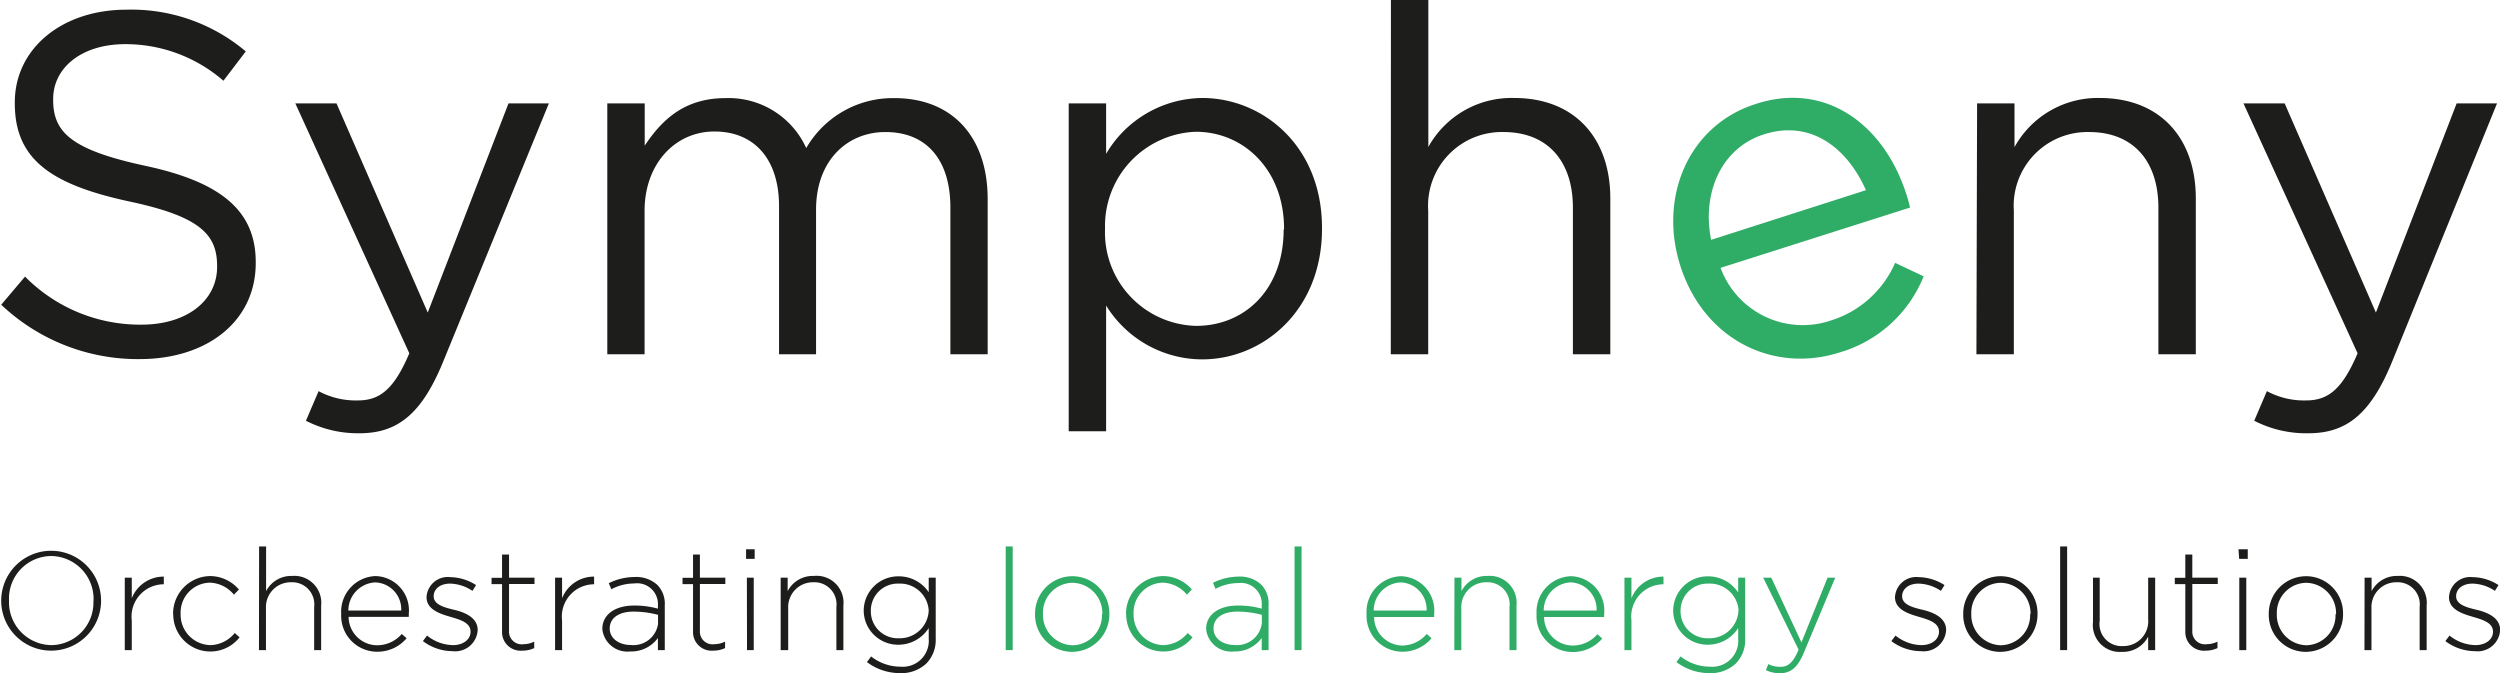<svg id="Calque_1" data-name="Calque 1" xmlns="http://www.w3.org/2000/svg" viewBox="0 0 185.74 50.02"><defs><style>.cls-1{fill:#1d1d1b;}.cls-2{fill:#2fac66;}</style></defs><title>Logo-Julien_VF</title><path class="cls-1" d="M.09,22.64l1.77-2.09a12,12,0,0,0,8.65,3.57c3.39,0,5.62-1.8,5.62-4.29v-.07c0-2.34-1.26-3.68-6.56-4.8C3.77,13.7,1.1,11.83,1.1,7.68V7.61c0-4,3.5-6.89,8.29-6.89a13.17,13.17,0,0,1,8.87,3.1L16.6,6A11.09,11.09,0,0,0,9.32,3.28C6,3.28,3.95,5.08,3.95,7.35v.07c0,2.38,1.3,3.71,6.85,4.9S19,15.61,19,19.47v.07c0,4.33-3.61,7.14-8.62,7.14A14.77,14.77,0,0,1,.09,22.64Z"/><path class="cls-1" d="M22.73,31.26l.94-2.2a5.83,5.83,0,0,0,2.92.69c1.66,0,2.7-.87,3.82-3.5L21.94,7.68H25l6.78,15.54,6-15.54h3L32.9,26.93c-1.59,3.86-3.39,5.26-6.2,5.26A8.47,8.47,0,0,1,22.73,31.26Z"/><path class="cls-1" d="M45.12,7.68h2.78v3.14c1.23-1.84,2.88-3.53,6-3.53a6.33,6.33,0,0,1,6,3.71,7.43,7.43,0,0,1,6.56-3.71c4.29,0,6.92,2.88,6.92,7.5V26.32H70.61V15.43c0-3.61-1.8-5.62-4.83-5.62-2.81,0-5.15,2.09-5.15,5.77V26.32H57.88v-11c0-3.5-1.84-5.55-4.8-5.55s-5.19,2.45-5.19,5.88V26.32H45.12Z"/><path class="cls-1" d="M79.4,7.68h2.78v3.75a8.38,8.38,0,0,1,7.14-4.15c4.47,0,8.9,3.53,8.9,9.66V17c0,6.09-4.4,9.7-8.9,9.7a8.41,8.41,0,0,1-7.14-4v9.34H79.4Zm16,9.37V17c0-4.4-3-7.21-6.56-7.21a7,7,0,0,0-6.74,7.17V17a6.94,6.94,0,0,0,6.74,7.21C92.42,24.23,95.37,21.56,95.37,17.05Z"/><path class="cls-1" d="M103.34,0h2.78V10.92a7.06,7.06,0,0,1,6.38-3.64c4.51,0,7.14,3,7.14,7.46V26.32h-2.78V15.43c0-3.46-1.88-5.62-5.16-5.62a5.48,5.48,0,0,0-5.59,5.84V26.32h-2.78Z"/><path class="cls-2" d="M136,23.82a7.71,7.71,0,0,0,4.8-4.29l2.12,1a9.62,9.62,0,0,1-6.26,5.66c-4.88,1.55-10.06-.92-11.82-6.45-1.64-5.15.65-10.42,5.56-12C135.63,6,140,9.26,141.65,14.48c.08.24.16.52.26.94L127.83,19.9A6.51,6.51,0,0,0,136,23.82Zm2.63-9.69C137.25,11,134.52,8.84,131,10c-3.06,1-4.58,4.26-3.87,7.82Z"/><path class="cls-1" d="M146.89,7.68h2.78v3.25A7.06,7.06,0,0,1,156,7.28c4.51,0,7.14,3,7.14,7.46V26.32h-2.78V15.43c0-3.46-1.87-5.62-5.15-5.62a5.48,5.48,0,0,0-5.59,5.84V26.32h-2.78Z"/><path class="cls-1" d="M167.48,31.26l.94-2.2a5.83,5.83,0,0,0,2.92.69c1.66,0,2.7-.87,3.82-3.5L166.68,7.68h3.06l6.78,15.54,6-15.54h3l-7.82,19.25c-1.59,3.86-3.39,5.26-6.2,5.26A8.47,8.47,0,0,1,167.48,31.26Z"/><path class="cls-1" d="M.09,44.63v0a3.71,3.71,0,1,1,7.42,0v0a3.71,3.71,0,1,1-7.42,0Zm6.86,0v0a3.19,3.19,0,0,0-3.15-3.32,3.16,3.16,0,0,0-3.13,3.3v0a3.19,3.19,0,0,0,3.15,3.32A3.16,3.16,0,0,0,6.94,44.63Z"/><path class="cls-1" d="M9.27,42.92h.52v1.53a2.54,2.54,0,0,1,2.38-1.61v.57h-.05A2.4,2.4,0,0,0,9.79,46.1v2.2H9.27Z"/><path class="cls-1" d="M12.86,45.63v0A2.79,2.79,0,0,1,15.6,42.8a2.82,2.82,0,0,1,2.15,1l-.37.38a2.42,2.42,0,0,0-1.79-.89,2.22,2.22,0,0,0-2.17,2.31v0a2.26,2.26,0,0,0,2.22,2.33,2.4,2.4,0,0,0,1.8-.9l.36.32a2.76,2.76,0,0,1-4.93-1.73Z"/><path class="cls-1" d="M19.25,40.6h.52v3.32a2.1,2.1,0,0,1,1.94-1.13A2,2,0,0,1,23.86,45V48.3h-.52v-3.2a1.64,1.64,0,0,0-1.71-1.84,1.84,1.84,0,0,0-1.87,1.92V48.3h-.52Z"/><path class="cls-1" d="M25.35,45.62v0A2.65,2.65,0,0,1,27.9,42.8a2.55,2.55,0,0,1,2.47,2.82,1.38,1.38,0,0,1,0,.21H25.9A2.13,2.13,0,0,0,28,47.94a2.41,2.41,0,0,0,1.85-.84l.36.32a2.83,2.83,0,0,1-2.22,1A2.67,2.67,0,0,1,25.35,45.62Zm4.46-.26a2,2,0,0,0-1.93-2.09,2.1,2.1,0,0,0-2,2.09Z"/><path class="cls-1" d="M31.42,47.63l.31-.41a3.15,3.15,0,0,0,1.93.71c.73,0,1.3-.4,1.3-1v0c0-.63-.67-.86-1.42-1.08s-1.85-.52-1.85-1.48v0a1.58,1.58,0,0,1,1.77-1.49,3.63,3.63,0,0,1,1.91.59l-.27.43a3.09,3.09,0,0,0-1.66-.54c-.74,0-1.22.4-1.22.94v0c0,.6.73.82,1.5,1s1.77.56,1.77,1.51v0a1.67,1.67,0,0,1-1.86,1.57A3.68,3.68,0,0,1,31.42,47.63Z"/><path class="cls-1" d="M37.3,46.92V43.4h-.78v-.47h.78V41.2h.52v1.72h1.89v.47H37.82v3.47a.94.94,0,0,0,1.08,1,1.81,1.81,0,0,0,.79-.19v.48a2,2,0,0,1-.88.19A1.38,1.38,0,0,1,37.3,46.92Z"/><path class="cls-1" d="M41.24,42.92h.52v1.53a2.54,2.54,0,0,1,2.38-1.61v.57h-.05a2.4,2.4,0,0,0-2.33,2.69v2.2h-.52Z"/><path class="cls-1" d="M44.75,46.74v0c0-1.12,1-1.75,2.35-1.75a6.49,6.49,0,0,1,1.78.23V45a1.55,1.55,0,0,0-1.77-1.65,3.6,3.6,0,0,0-1.69.43l-.19-.45a4.31,4.31,0,0,1,1.91-.46,2.32,2.32,0,0,1,1.7.59,2,2,0,0,1,.55,1.52V48.3h-.51v-.9a2.44,2.44,0,0,1-2.06,1A1.87,1.87,0,0,1,44.75,46.74Zm4.14-.45v-.61a7.14,7.14,0,0,0-1.82-.24c-1.14,0-1.77.51-1.77,1.25v0c0,.78.74,1.23,1.56,1.23A1.85,1.85,0,0,0,48.9,46.29Z"/><path class="cls-1" d="M51.49,46.92V43.4h-.78v-.47h.78V41.2H52v1.72h1.89v.47H52v3.47a.94.94,0,0,0,1.08,1,1.81,1.81,0,0,0,.79-.19v.48a2,2,0,0,1-.88.19A1.38,1.38,0,0,1,51.49,46.92Z"/><path class="cls-1" d="M55.43,40.81h.64v.71h-.64Zm.06,2.11H56V48.3H55.5Z"/><path class="cls-1" d="M58,42.92h.52v1a2.1,2.1,0,0,1,1.94-1.13A2,2,0,0,1,62.66,45V48.3h-.52v-3.2a1.64,1.64,0,0,0-1.71-1.84,1.84,1.84,0,0,0-1.87,1.92V48.3H58Z"/><path class="cls-1" d="M64.41,49.19l.31-.42a3.51,3.51,0,0,0,2.17.76A1.93,1.93,0,0,0,69,47.44v-.78a2.67,2.67,0,0,1-2.25,1.24,2.55,2.55,0,0,1-2.58-2.53v0a2.56,2.56,0,0,1,2.58-2.55A2.67,2.67,0,0,1,69,44V42.92h.52v4.55a2.49,2.49,0,0,1-.69,1.82,2.72,2.72,0,0,1-2,.72A4.07,4.07,0,0,1,64.41,49.19ZM69,45.36v0a2.13,2.13,0,0,0-2.22-2,2,2,0,0,0-2.08,2v0a2,2,0,0,0,2.08,2.06A2.15,2.15,0,0,0,69,45.36Z"/><path class="cls-2" d="M74.72,40.6h.52v7.7h-.52Z"/><path class="cls-2" d="M76.9,45.63v0a2.78,2.78,0,0,1,2.77-2.82,2.75,2.75,0,0,1,2.75,2.8v0a2.78,2.78,0,0,1-2.77,2.82A2.75,2.75,0,0,1,76.9,45.63Zm5,0v0a2.26,2.26,0,0,0-2.22-2.33,2.22,2.22,0,0,0-2.19,2.31v0a2.25,2.25,0,0,0,2.21,2.33A2.22,2.22,0,0,0,81.87,45.63Z"/><path class="cls-2" d="M83.66,45.63v0A2.79,2.79,0,0,1,86.4,42.8a2.82,2.82,0,0,1,2.15,1l-.37.38a2.42,2.42,0,0,0-1.79-.89,2.22,2.22,0,0,0-2.17,2.31v0a2.26,2.26,0,0,0,2.22,2.33,2.4,2.4,0,0,0,1.8-.9l.36.32a2.76,2.76,0,0,1-4.93-1.73Z"/><path class="cls-2" d="M89.61,46.74v0c0-1.12,1-1.75,2.35-1.75a6.49,6.49,0,0,1,1.78.23V45A1.55,1.55,0,0,0,92,43.32a3.6,3.6,0,0,0-1.69.43l-.19-.45A4.31,4.31,0,0,1,92,42.84a2.32,2.32,0,0,1,1.7.59,2,2,0,0,1,.55,1.52V48.3h-.51v-.9a2.44,2.44,0,0,1-2.06,1A1.87,1.87,0,0,1,89.61,46.74Zm4.14-.45v-.61a7.14,7.14,0,0,0-1.82-.24c-1.14,0-1.77.51-1.77,1.25v0c0,.78.74,1.23,1.56,1.23A1.85,1.85,0,0,0,93.75,46.29Z"/><path class="cls-2" d="M96.18,40.6h.52v7.7h-.52Z"/><path class="cls-2" d="M101.53,45.62v0a2.65,2.65,0,0,1,2.55-2.81,2.55,2.55,0,0,1,2.47,2.82,1.38,1.38,0,0,1,0,.21h-4.46a2.13,2.13,0,0,0,2.11,2.12A2.41,2.41,0,0,0,106,47.1l.36.32a2.83,2.83,0,0,1-2.23,1A2.67,2.67,0,0,1,101.53,45.62Zm4.46-.26a2,2,0,0,0-1.93-2.09,2.1,2.1,0,0,0-2,2.09Z"/><path class="cls-2" d="M108.06,42.92h.52v1a2.1,2.1,0,0,1,1.94-1.13A2,2,0,0,1,112.67,45V48.3h-.52v-3.2a1.64,1.64,0,0,0-1.71-1.84,1.84,1.84,0,0,0-1.87,1.92V48.3h-.52Z"/><path class="cls-2" d="M114.16,45.62v0a2.65,2.65,0,0,1,2.55-2.81,2.55,2.55,0,0,1,2.47,2.82,1.38,1.38,0,0,1,0,.21h-4.46a2.13,2.13,0,0,0,2.11,2.12,2.41,2.41,0,0,0,1.85-.84l.36.32a2.83,2.83,0,0,1-2.22,1A2.67,2.67,0,0,1,114.16,45.62Zm4.46-.26a2,2,0,0,0-1.93-2.09,2.1,2.1,0,0,0-2,2.09Z"/><path class="cls-2" d="M120.69,42.92h.52v1.53a2.54,2.54,0,0,1,2.38-1.61v.57h-.05a2.4,2.4,0,0,0-2.33,2.69v2.2h-.52Z"/><path class="cls-2" d="M124.55,49.19l.31-.42a3.51,3.51,0,0,0,2.17.76,1.93,1.93,0,0,0,2.11-2.09v-.78a2.67,2.67,0,0,1-2.25,1.24,2.55,2.55,0,0,1-2.58-2.53v0a2.56,2.56,0,0,1,2.58-2.55,2.67,2.67,0,0,1,2.25,1.2V42.92h.52v4.55a2.49,2.49,0,0,1-.69,1.82,2.72,2.72,0,0,1-2,.72A4.06,4.06,0,0,1,124.55,49.19Zm4.62-3.83v0a2.14,2.14,0,0,0-2.23-2,2,2,0,0,0-2.08,2v0a2,2,0,0,0,2.08,2.06A2.15,2.15,0,0,0,129.16,45.36Z"/><path class="cls-2" d="M131.2,49.79l.18-.45a1.88,1.88,0,0,0,.92.2c.56,0,.93-.33,1.33-1.27L131,42.92h.6l2.24,4.81,1.94-4.81h.57l-2.33,5.57c-.47,1.13-1,1.53-1.79,1.53A2.43,2.43,0,0,1,131.2,49.79Z"/><path class="cls-1" d="M140.52,47.63l.31-.41a3.15,3.15,0,0,0,1.93.71c.73,0,1.3-.4,1.3-1v0c0-.63-.67-.86-1.42-1.08s-1.85-.52-1.85-1.48v0a1.58,1.58,0,0,1,1.77-1.49,3.63,3.63,0,0,1,1.91.59l-.27.43a3.09,3.09,0,0,0-1.66-.54c-.74,0-1.22.4-1.22.94v0c0,.6.73.82,1.5,1s1.77.56,1.77,1.51v0a1.67,1.67,0,0,1-1.86,1.57A3.68,3.68,0,0,1,140.52,47.63Z"/><path class="cls-1" d="M145.86,45.63v0a2.78,2.78,0,0,1,2.77-2.82,2.75,2.75,0,0,1,2.75,2.8v0a2.78,2.78,0,0,1-2.77,2.82A2.75,2.75,0,0,1,145.86,45.63Zm5,0v0a2.26,2.26,0,0,0-2.21-2.33,2.22,2.22,0,0,0-2.19,2.31v0a2.25,2.25,0,0,0,2.21,2.33A2.22,2.22,0,0,0,150.83,45.63Z"/><path class="cls-1" d="M153.06,40.6h.52v7.7h-.52Z"/><path class="cls-1" d="M155.5,46.21V42.92H156v3.2A1.64,1.64,0,0,0,157.73,48,1.84,1.84,0,0,0,159.6,46V42.92h.52V48.3h-.52v-1a2.1,2.1,0,0,1-1.94,1.13A2,2,0,0,1,155.5,46.21Z"/><path class="cls-1" d="M162.36,46.92V43.4h-.78v-.47h.78V41.2h.52v1.72h1.89v.47h-1.89v3.47a.94.94,0,0,0,1.08,1,1.81,1.81,0,0,0,.79-.19v.48a2,2,0,0,1-.88.19A1.38,1.38,0,0,1,162.36,46.92Z"/><path class="cls-1" d="M166.31,40.81H167v.71h-.64Zm.06,2.11h.52V48.3h-.52Z"/><path class="cls-1" d="M168.56,45.63v0a2.78,2.78,0,0,1,2.77-2.82,2.75,2.75,0,0,1,2.75,2.8v0a2.78,2.78,0,0,1-2.77,2.82A2.75,2.75,0,0,1,168.56,45.63Zm5,0v0a2.26,2.26,0,0,0-2.21-2.33,2.22,2.22,0,0,0-2.19,2.31v0a2.25,2.25,0,0,0,2.21,2.33A2.22,2.22,0,0,0,173.52,45.63Z"/><path class="cls-1" d="M175.68,42.92h.52v1a2.11,2.11,0,0,1,1.94-1.13A2,2,0,0,1,180.29,45V48.3h-.52v-3.2a1.64,1.64,0,0,0-1.71-1.84,1.84,1.84,0,0,0-1.87,1.92V48.3h-.52Z"/><path class="cls-1" d="M181.68,47.63l.31-.41a3.16,3.16,0,0,0,1.93.71c.73,0,1.3-.4,1.3-1v0c0-.63-.67-.86-1.42-1.08s-1.85-.52-1.85-1.48v0a1.58,1.58,0,0,1,1.77-1.49,3.63,3.63,0,0,1,1.91.59l-.27.43a3.09,3.09,0,0,0-1.66-.54c-.74,0-1.22.4-1.22.94v0c0,.6.73.82,1.5,1s1.77.56,1.77,1.51v0a1.67,1.67,0,0,1-1.86,1.57A3.69,3.69,0,0,1,181.68,47.63Z"/></svg>
